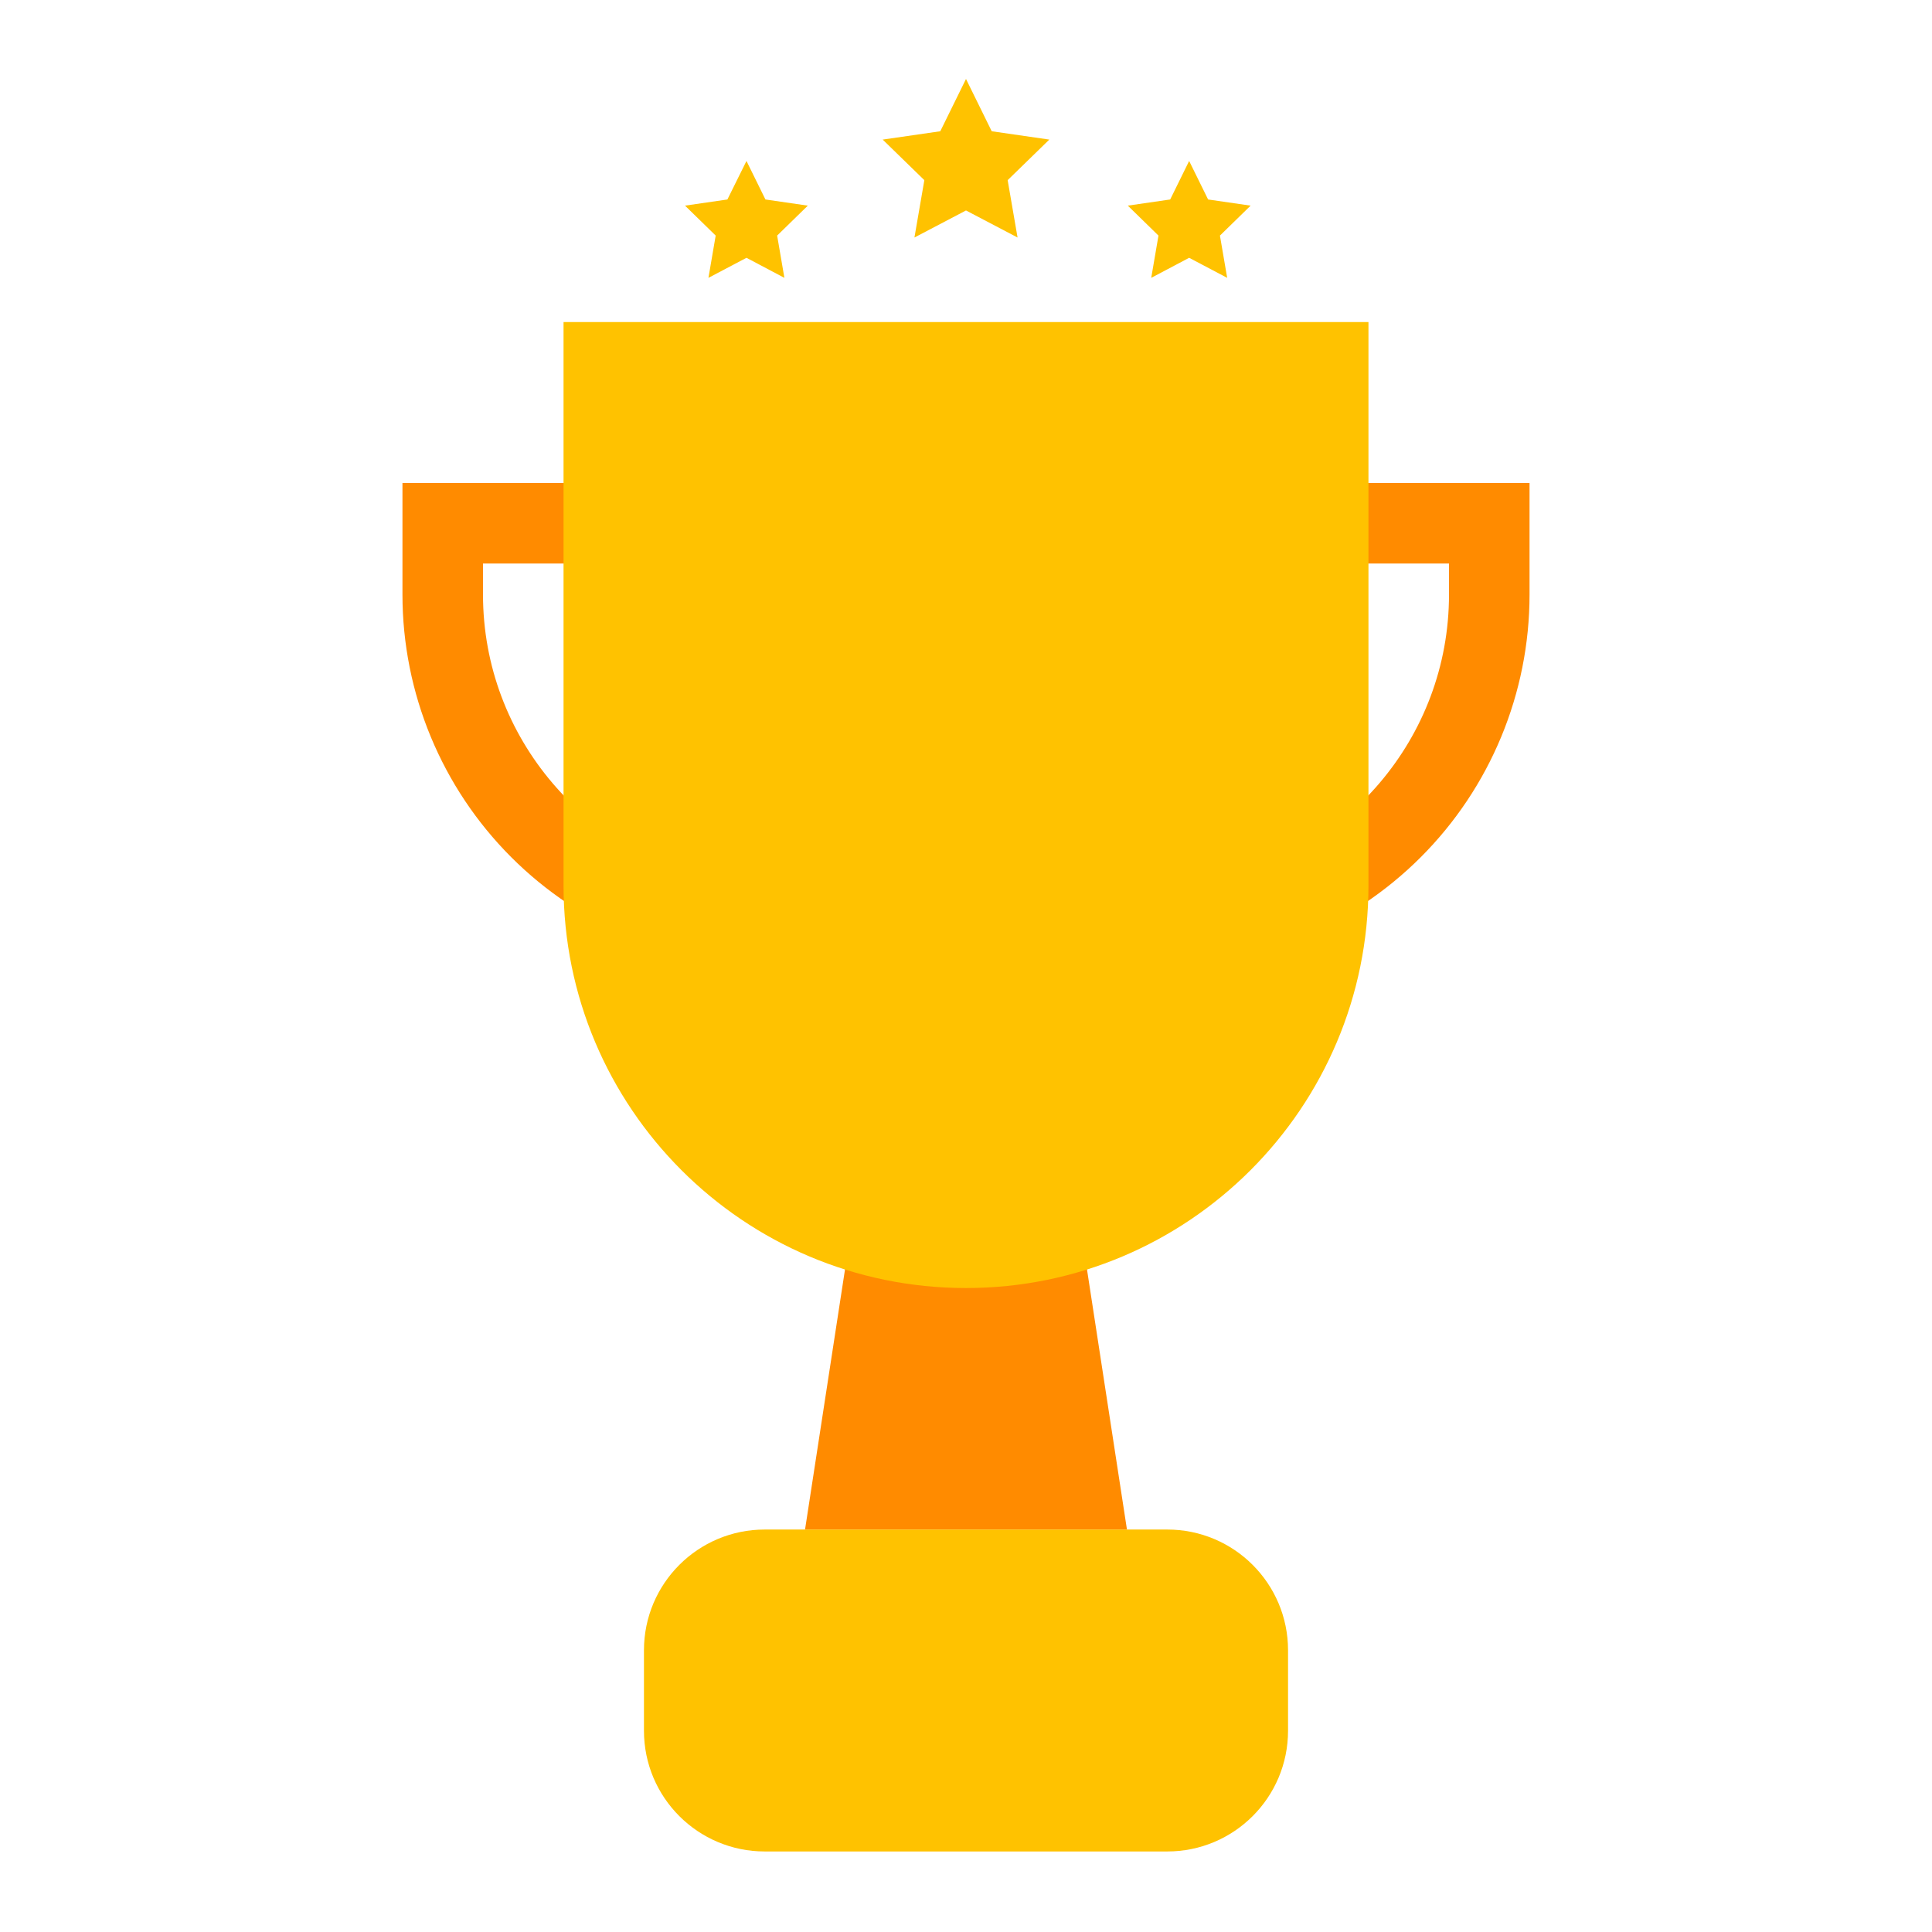 <svg width="16" height="16" viewBox="0 0 16 16" fill="none" xmlns="http://www.w3.org/2000/svg">
    <path d="M6 4.667V7.299C4.866 7.104 4 6.113 4 4.924V4.667H6ZM6.667 4H3.333V4.924C3.333 5.74 3.657 6.522 4.234 7.099C4.811 7.676 5.593 8 6.409 8H6.667V4ZM12 4.667V4.924C12 6.113 11.134 7.104 10 7.299V4.667H12ZM12.667 4H9.333V8H9.591C10.407 8 11.189 7.676 11.766 7.099C12.343 6.522 12.667 5.74 12.667 4.924V4ZM9.333 12.667H6.667L7.333 8.333H8.667L9.333 12.667Z" fill="#FF8B00" />
    <path d="M5.333 13.667C5.333 13.114 5.781 12.667 6.333 12.667H9.667C10.219 12.667 10.667 13.114 10.667 13.667V14.333C10.667 14.886 10.219 15.333 9.667 15.333H6.333C5.781 15.333 5.333 14.886 5.333 14.333V13.667Z" fill="#FFC200" />
    <path d="M8 10.667C6.159 10.667 4.667 9.174 4.667 7.333V2.667H11.333V7.333C11.333 9.174 9.841 10.667 8 10.667ZM8 0.654L8.213 1.087L8.69 1.156L8.345 1.492L8.427 1.967L8 1.743L7.573 1.967L7.655 1.492L7.31 1.156L7.787 1.087L8 0.654ZM6.182 1.333L6.339 1.652L6.69 1.703L6.436 1.951L6.496 2.301L6.182 2.135L5.867 2.301L5.927 1.951L5.673 1.703L6.024 1.652L6.182 1.333ZM9.848 1.333L10.005 1.652L10.357 1.703L10.103 1.951L10.163 2.301L9.848 2.135L9.534 2.301L9.594 1.951L9.34 1.703L9.691 1.652L9.848 1.333Z" fill="#FFC200" />
</svg>
